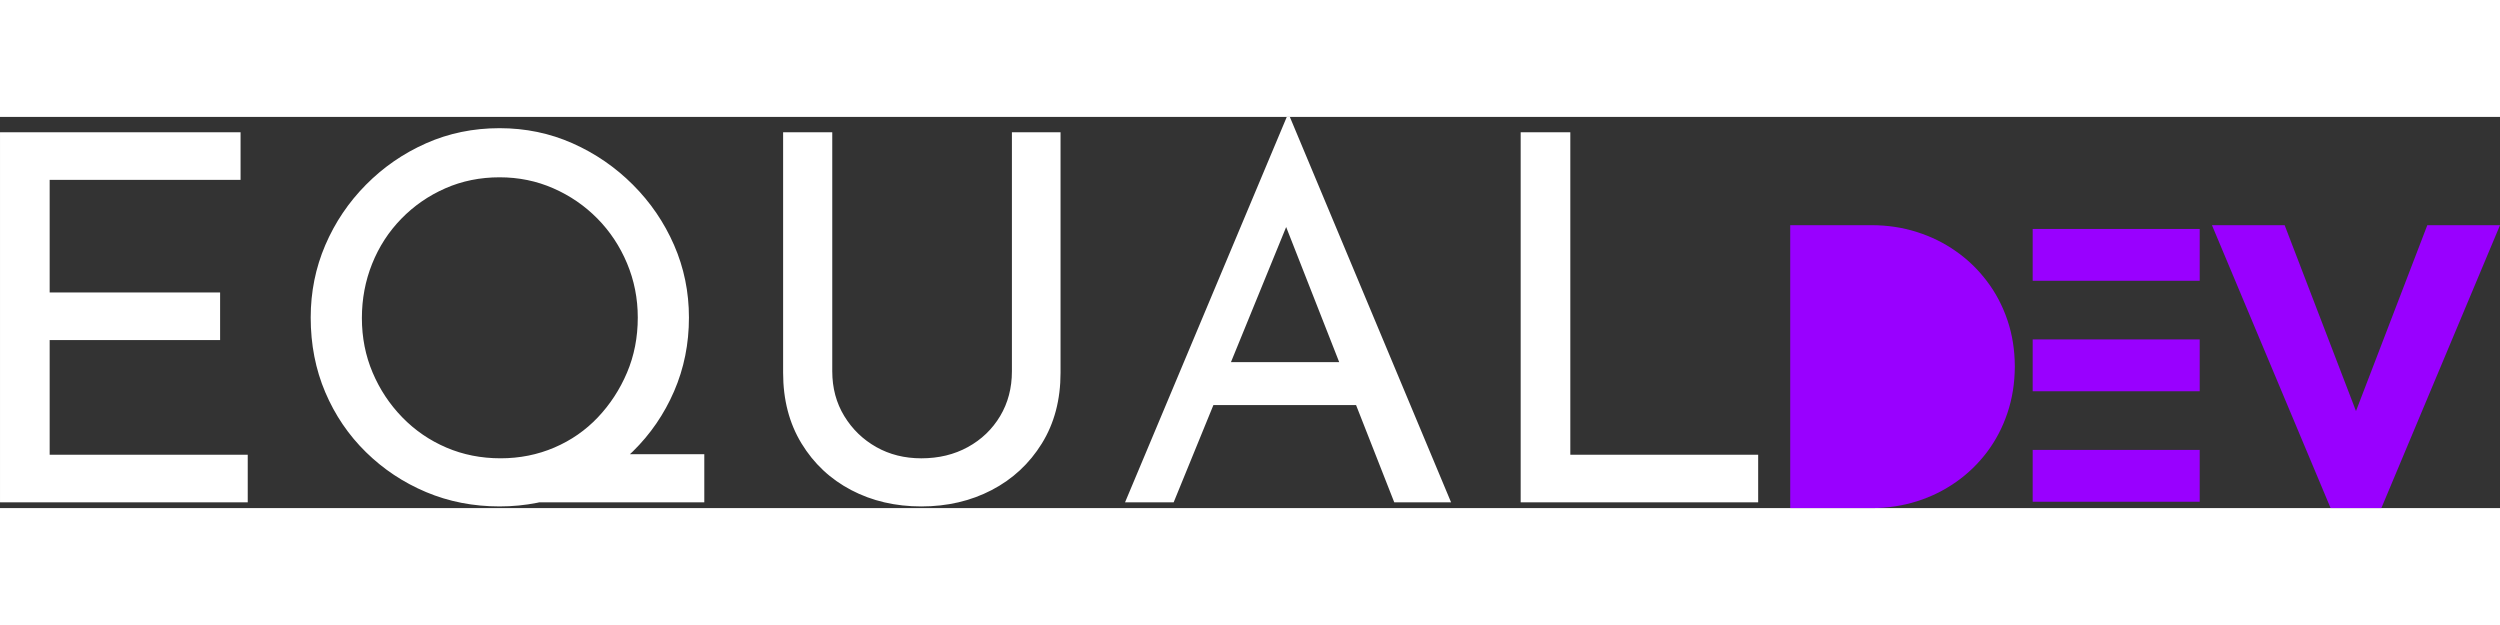 <?xml version="1.0" encoding="UTF-8"?>
<!DOCTYPE svg PUBLIC "-//W3C//DTD SVG 1.1//EN" "http://www.w3.org/Graphics/SVG/1.1/DTD/svg11.dtd">
<!-- Creator: CorelDRAW -->
<svg xmlns="http://www.w3.org/2000/svg" xml:space="preserve" width="200px" height="50px" style="shape-rendering:geometricPrecision; text-rendering:geometricPrecision; image-rendering:optimizeQuality; fill-rule:evenodd; clip-rule:evenodd"
viewBox="0 0 189.604 29.667"
 xmlns:xlink="http://www.w3.org/1999/xlink">
 <rect x="0" y="0" width="189.604" height="29.667" fill="#333333" stroke="none"/>
 <defs>
  <style type="text/css">
   <![CDATA[
    .fil2 {fill:#9900FF}
    .fil1 {fill:#9900FF;fill-rule:nonzero}
    .fil0 {fill:white;fill-rule:nonzero}
   ]]>
  </style>
 </defs>
 <g id="Layer_x0020_1">
  <path class="fil0" d="M-0 1.165l18.245 0 0 3.61 -14.479 0 0 8.54 12.927 0 0 3.61 -12.927 0 0 8.695 15.023 0 0 3.61 -18.788 0 0 -28.066zm43.788 24.417l9.627 0 0 3.649 -14.635 0 5.007 -3.649zm-20.224 -10.365c0,-1.941 0.369,-3.772 1.106,-5.493 0.738,-1.721 1.766,-3.248 3.086,-4.581 1.32,-1.333 2.84,-2.381 4.561,-3.144 1.721,-0.763 3.578,-1.145 5.57,-1.145 1.967,0 3.811,0.382 5.532,1.145 1.721,0.763 3.248,1.811 4.581,3.144 1.333,1.333 2.374,2.86 3.125,4.581 0.75,1.721 1.126,3.552 1.126,5.493 0,1.993 -0.375,3.856 -1.126,5.59 -0.75,1.734 -1.792,3.254 -3.125,4.561 -1.333,1.307 -2.86,2.329 -4.581,3.067 -1.721,0.738 -3.565,1.106 -5.532,1.106 -1.993,0 -3.85,-0.362 -5.57,-1.087 -1.721,-0.725 -3.241,-1.734 -4.561,-3.028 -1.32,-1.294 -2.348,-2.808 -3.086,-4.542 -0.738,-1.734 -1.106,-3.623 -1.106,-5.668zm3.882 0.039c0,1.475 0.272,2.853 0.815,4.134 0.543,1.281 1.294,2.413 2.251,3.396 0.958,0.984 2.07,1.747 3.339,2.29 1.268,0.544 2.64,0.815 4.115,0.815 1.449,0 2.808,-0.272 4.076,-0.815 1.268,-0.543 2.368,-1.307 3.3,-2.29 0.931,-0.983 1.669,-2.115 2.213,-3.396 0.544,-1.281 0.815,-2.672 0.815,-4.173 0,-1.449 -0.272,-2.821 -0.815,-4.115 -0.543,-1.294 -1.294,-2.426 -2.251,-3.397 -0.958,-0.97 -2.07,-1.734 -3.339,-2.29 -1.268,-0.557 -2.627,-0.835 -4.076,-0.835 -1.475,0 -2.847,0.278 -4.115,0.835 -1.268,0.557 -2.381,1.326 -3.339,2.31 -0.958,0.983 -1.695,2.122 -2.213,3.416 -0.518,1.294 -0.776,2.666 -0.776,4.115zm35.674 4.037c0,1.268 0.304,2.4 0.912,3.397 0.608,0.996 1.417,1.779 2.426,2.348 1.009,0.569 2.148,0.854 3.416,0.854 1.32,0 2.497,-0.285 3.532,-0.854 1.035,-0.569 1.85,-1.352 2.446,-2.348 0.595,-0.997 0.893,-2.129 0.893,-3.397l0 -18.128 3.688 0 0 18.245c0,2.045 -0.472,3.83 -1.417,5.357 -0.945,1.527 -2.213,2.704 -3.804,3.533 -1.592,0.828 -3.371,1.242 -5.338,1.242l0 0c-1.967,0 -3.74,-0.414 -5.318,-1.242 -1.579,-0.828 -2.834,-2.006 -3.766,-3.533 -0.931,-1.527 -1.397,-3.312 -1.397,-5.357l0 -18.245 3.727 0 0 18.128zm22.204 9.938l12.267 -29.23 0.233 0 12.228 29.23 -4.309 0 -9.161 -23.33 2.678 -1.747 -10.248 25.077 -3.688 0zm7.181 -10.636l10.442 0 1.242 3.261 -12.771 0 1.087 -3.261zm22.825 -17.43l3.765 0 0 24.456 14.247 0 0 3.61 -18.012 0 0 -28.066z"/>
  <polygon class="fil1" points="176.757,29.667 180.606,29.667 189.604,8.213 184.091,8.213 178.682,22.308 173.272,8.213 167.759,8.213 "/>
  <path class="fil1" d="M140.662 25.298l0 -12.716 0.754 0c0.914,0.004 1.742,0.169 2.492,0.489 0.745,0.321 1.391,0.772 1.929,1.348 0.542,0.581 0.958,1.253 1.248,2.024 0.29,0.772 0.438,1.608 0.442,2.51 -0.009,0.901 -0.16,1.738 -0.455,2.505 -0.299,0.767 -0.715,1.439 -1.253,2.011 -0.542,0.576 -1.183,1.023 -1.929,1.343 -0.741,0.317 -1.569,0.481 -2.474,0.486l-0.754 0z"/>
  <path class="fil1" d="M135.773 8.213l0 21.455 6.215 0c1.188,-0.004 2.319,-0.178 3.394,-0.516 1.075,-0.338 2.063,-0.828 2.965,-1.461 0.902,-0.633 1.686,-1.391 2.354,-2.275 0.663,-0.884 1.183,-1.873 1.547,-2.965 0.368,-1.092 0.555,-2.267 0.559,-3.524 -0.004,-1.253 -0.191,-2.423 -0.559,-3.511 -0.368,-1.088 -0.888,-2.076 -1.556,-2.956 -0.667,-0.884 -1.452,-1.643 -2.358,-2.276 -0.901,-0.633 -1.89,-1.118 -2.964,-1.456 -1.071,-0.342 -2.202,-0.512 -3.381,-0.516l-6.215 0z"/>
  <polygon class="fil2" points="154.162,8.497 166.829,8.497 166.829,12.428 154.162,12.428 "/>
  <polygon class="fil2" points="154.162,16.876 166.829,16.876 166.829,20.807 154.162,20.807 "/>
  <polygon class="fil2" points="154.162,25.255 166.829,25.255 166.829,29.186 154.162,29.186 "/>
 </g>
</svg>
